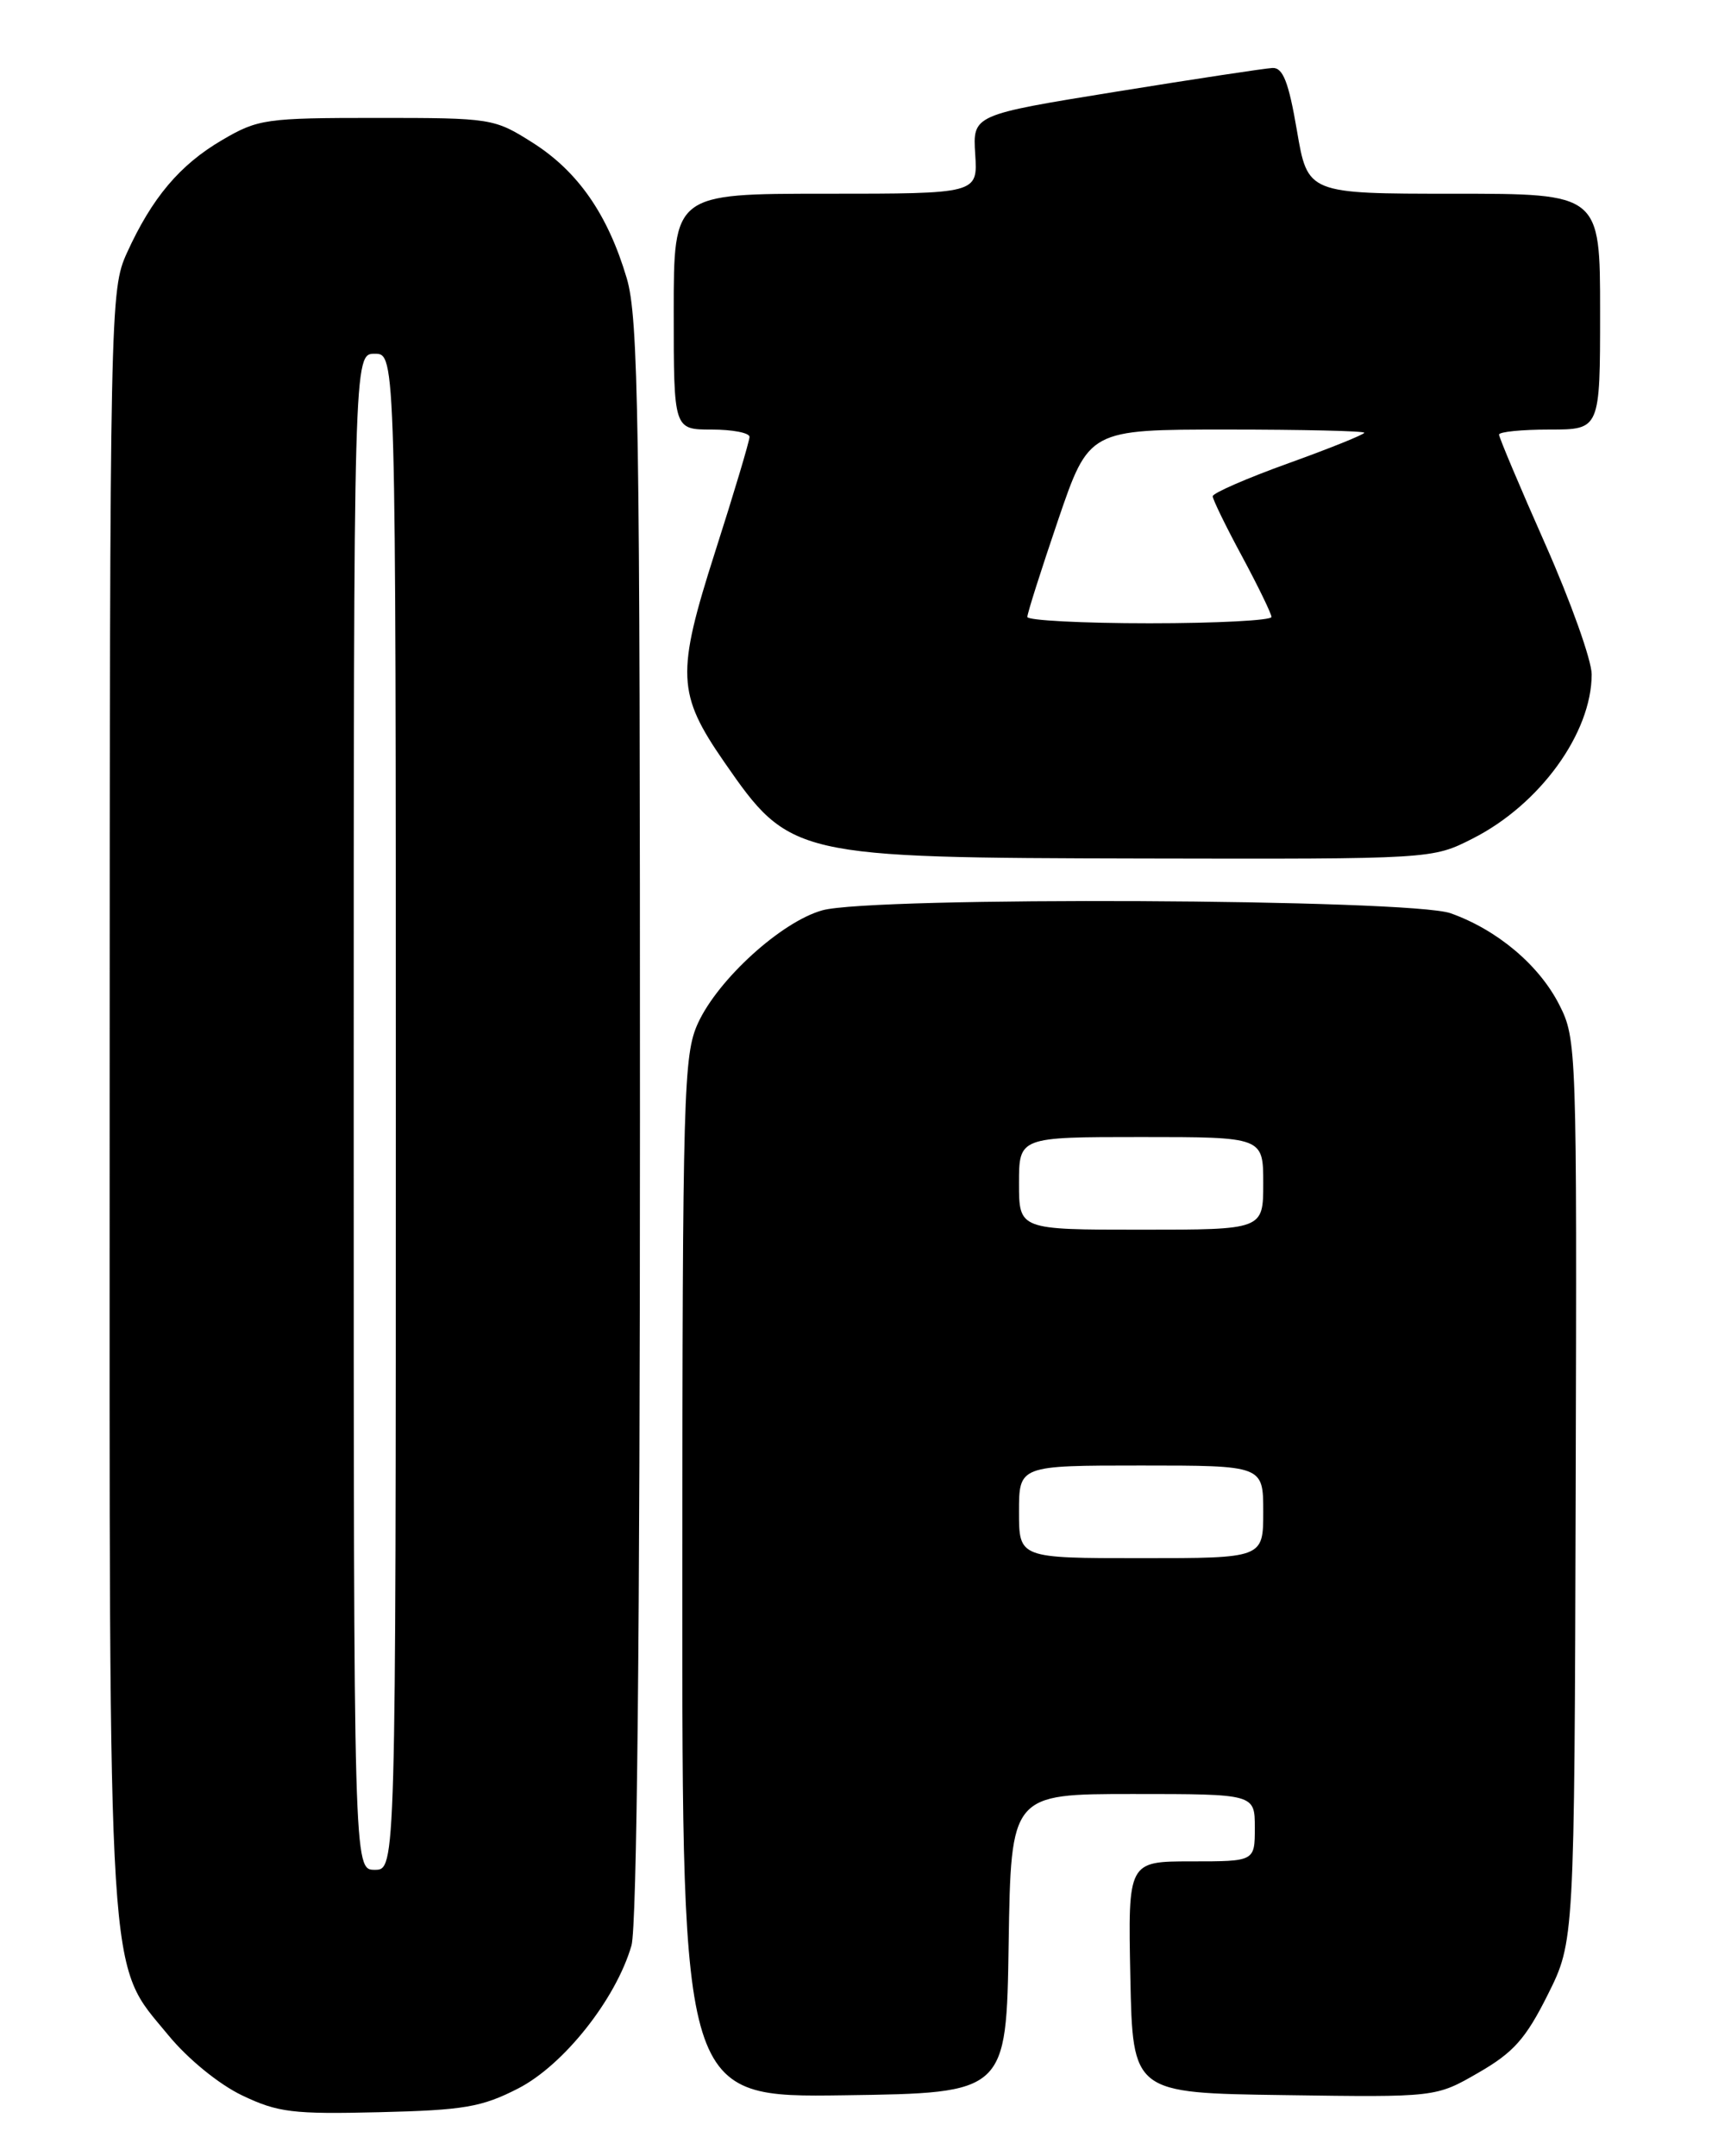 <?xml version="1.0" encoding="UTF-8" standalone="no"?>
<!DOCTYPE svg PUBLIC "-//W3C//DTD SVG 1.1//EN" "http://www.w3.org/Graphics/SVG/1.1/DTD/svg11.dtd" >
<svg xmlns="http://www.w3.org/2000/svg" xmlns:xlink="http://www.w3.org/1999/xlink" version="1.1" viewBox="0 0 204 256">
 <g >
 <path fill="currentColor"
d=" M 61.53 247.96 C 66.93 245.19 73.13 237.37 74.98 231.00 C 75.63 228.75 75.99 193.84 75.99 132.93 C 76.00 49.53 75.81 37.73 74.42 33.03 C 72.17 25.45 68.63 20.36 63.26 16.95 C 58.68 14.05 58.38 14.00 44.73 14.00 C 31.57 14.00 30.63 14.13 26.39 16.62 C 21.34 19.57 18.04 23.50 15.07 30.03 C 13.08 34.42 13.04 36.21 13.02 130.57 C 13.00 237.83 12.68 232.74 20.00 241.65 C 22.30 244.45 26.00 247.47 28.74 248.78 C 32.99 250.81 34.75 251.03 45.03 250.78 C 55.09 250.54 57.20 250.18 61.53 247.96 Z  M 119.77 230.75 C 120.05 213.00 120.05 213.00 134.52 213.00 C 149.00 213.00 149.00 213.00 149.00 217.00 C 149.00 221.00 149.00 221.00 141.47 221.00 C 133.94 221.00 133.94 221.00 134.22 234.75 C 134.50 248.50 134.50 248.50 152.50 248.75 C 170.50 249.01 170.50 249.01 175.55 246.09 C 179.71 243.70 181.17 242.06 183.78 236.84 C 186.95 230.50 186.95 230.50 187.10 176.96 C 187.25 124.24 187.22 123.36 185.14 119.27 C 182.74 114.57 177.79 110.40 172.25 108.43 C 167.46 106.72 103.62 106.42 97.65 108.08 C 92.79 109.43 85.26 116.27 82.87 121.50 C 81.17 125.23 81.04 129.60 81.02 187.27 C 81.00 249.04 81.00 249.04 100.25 248.77 C 119.50 248.50 119.50 248.50 119.77 230.75 Z  M 174.87 99.56 C 182.85 95.52 189.00 87.03 189.00 80.06 C 189.00 78.41 186.53 71.47 183.50 64.63 C 180.47 57.80 178.00 51.93 178.00 51.60 C 178.00 51.27 180.70 51.00 184.00 51.00 C 190.00 51.00 190.00 51.00 190.00 37.00 C 190.00 23.00 190.00 23.00 172.64 23.00 C 155.28 23.00 155.28 23.00 154.00 15.50 C 153.02 9.75 152.34 8.02 151.11 8.07 C 150.22 8.11 141.85 9.38 132.50 10.89 C 115.50 13.64 115.50 13.64 115.80 18.32 C 116.10 23.00 116.10 23.00 98.05 23.00 C 80.00 23.00 80.00 23.00 80.00 37.00 C 80.00 51.00 80.00 51.00 84.50 51.00 C 86.97 51.00 89.00 51.39 89.00 51.87 C 89.00 52.35 87.16 58.52 84.90 65.57 C 80.29 80.00 80.39 82.37 86.00 90.48 C 93.81 101.75 94.21 101.84 135.78 101.93 C 170.07 102.00 170.07 102.00 174.87 99.56 Z  M 42.00 132.00 C 42.00 42.00 42.00 42.00 44.50 42.00 C 47.00 42.00 47.00 42.00 47.00 132.00 C 47.00 222.00 47.00 222.00 44.50 222.00 C 42.00 222.00 42.00 222.00 42.00 132.00 Z  M 121.00 179.50 C 121.00 174.00 121.00 174.00 135.50 174.00 C 150.00 174.00 150.00 174.00 150.00 179.50 C 150.00 185.00 150.00 185.00 135.50 185.00 C 121.00 185.00 121.00 185.00 121.00 179.50 Z  M 121.00 140.50 C 121.00 135.00 121.00 135.00 135.50 135.00 C 150.00 135.00 150.00 135.00 150.00 140.50 C 150.00 146.00 150.00 146.00 135.50 146.00 C 121.00 146.00 121.00 146.00 121.00 140.50 Z  M 121.99 73.25 C 121.98 72.84 123.63 67.66 125.64 61.75 C 129.31 51.00 129.31 51.00 145.66 51.00 C 154.64 51.00 162.00 51.17 162.00 51.38 C 162.00 51.58 157.95 53.22 153.00 55.00 C 148.05 56.78 144.00 58.55 144.00 58.92 C 144.00 59.29 145.56 62.50 147.48 66.05 C 149.39 69.60 150.96 72.84 150.98 73.25 C 150.99 73.66 144.47 74.00 136.50 74.00 C 128.53 74.00 121.99 73.66 121.99 73.25 Z "/>
</g>
</svg>